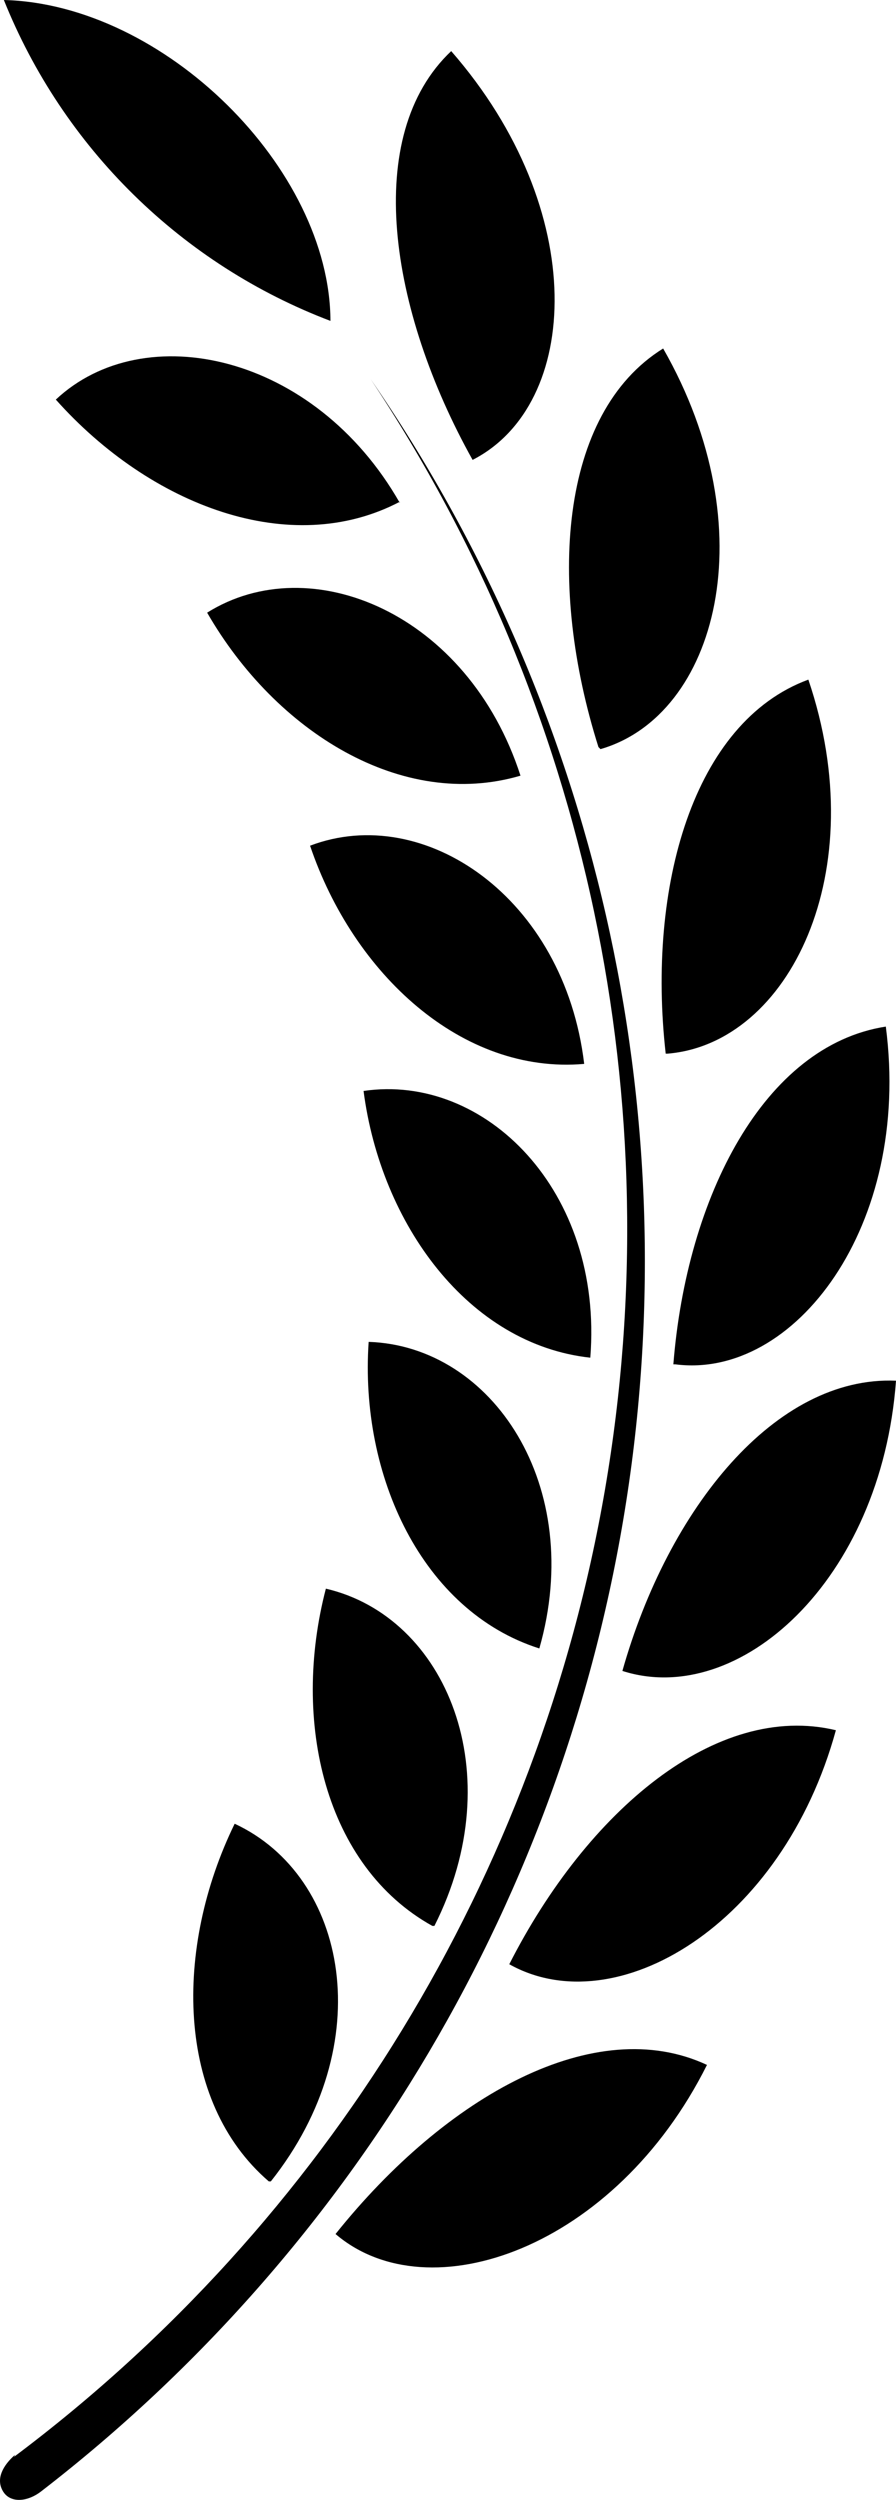 <svg width="33" height="92" viewBox="0 0 33 92" fill="none" xmlns="http://www.w3.org/2000/svg">
<path d="M0.142 0C1.224 2.694 2.852 5.135 4.922 7.167C6.992 9.2 9.46 10.781 12.171 11.81C12.152 6.206 6.053 0.15 0.142 0ZM12.358 82.216C16.449 77.101 21.928 74.074 26.038 75.992C22.66 82.743 15.792 85.15 12.358 82.216ZM18.757 72.287C21.628 66.646 26.376 62.621 30.786 63.675C28.815 70.858 22.679 74.487 18.757 72.287ZM22.923 61.493C24.612 55.513 28.553 50.624 33 50.812C32.456 58.183 27.201 62.866 22.923 61.493ZM24.8 50.21C25.288 44.042 28.14 38.475 32.625 37.78C33.582 45.133 29.247 50.774 24.875 50.21H24.8ZM24.518 38.776C23.824 32.627 25.531 26.572 29.772 25.011C32.174 32.082 29.059 38.4 24.593 38.776H24.518ZM22.041 27.493C20.165 21.57 20.577 15.213 24.424 12.825C28.234 19.482 26.413 26.327 22.116 27.569L22.041 27.493ZM17.406 16.925C14.329 11.415 13.334 4.983 16.618 1.881C21.741 7.748 21.384 14.894 17.406 16.925ZM14.723 18.467C10.707 20.573 5.546 18.617 2.056 14.706C5.303 11.659 11.589 13.013 14.723 18.504V18.467ZM19.17 28.546C14.816 29.825 10.163 26.948 7.629 22.547C11.439 20.159 17.237 22.566 19.17 28.546ZM21.516 39.153C17.012 39.547 13.015 35.843 11.42 31.123C15.623 29.524 20.784 33.022 21.516 39.153ZM21.741 49.965C17.256 49.477 14.028 45.057 13.39 40.149C17.857 39.491 22.229 43.816 21.741 49.965ZM19.864 60.666C15.548 59.293 13.24 54.309 13.578 49.383C18.138 49.533 21.572 54.686 19.864 60.666ZM15.924 70.877C11.964 68.677 10.726 63.355 12.002 58.465C16.449 59.5 18.832 65.273 15.999 70.877H15.924ZM9.9 80.279C6.466 77.327 6.41 71.686 8.643 67.116C12.809 69.053 13.991 75.221 9.975 80.279H9.9ZM0.517 90.415C12.051 81.773 19.84 69.029 22.284 54.807C24.727 40.584 21.638 25.964 13.653 13.954C21.953 25.998 25.322 40.776 23.067 55.238C20.811 69.7 13.102 82.743 1.531 91.675C1.005 92.089 0.367 92.127 0.105 91.675C-0.158 91.224 0.105 90.735 0.555 90.34L0.517 90.415Z" fill="black"/>
</svg>
